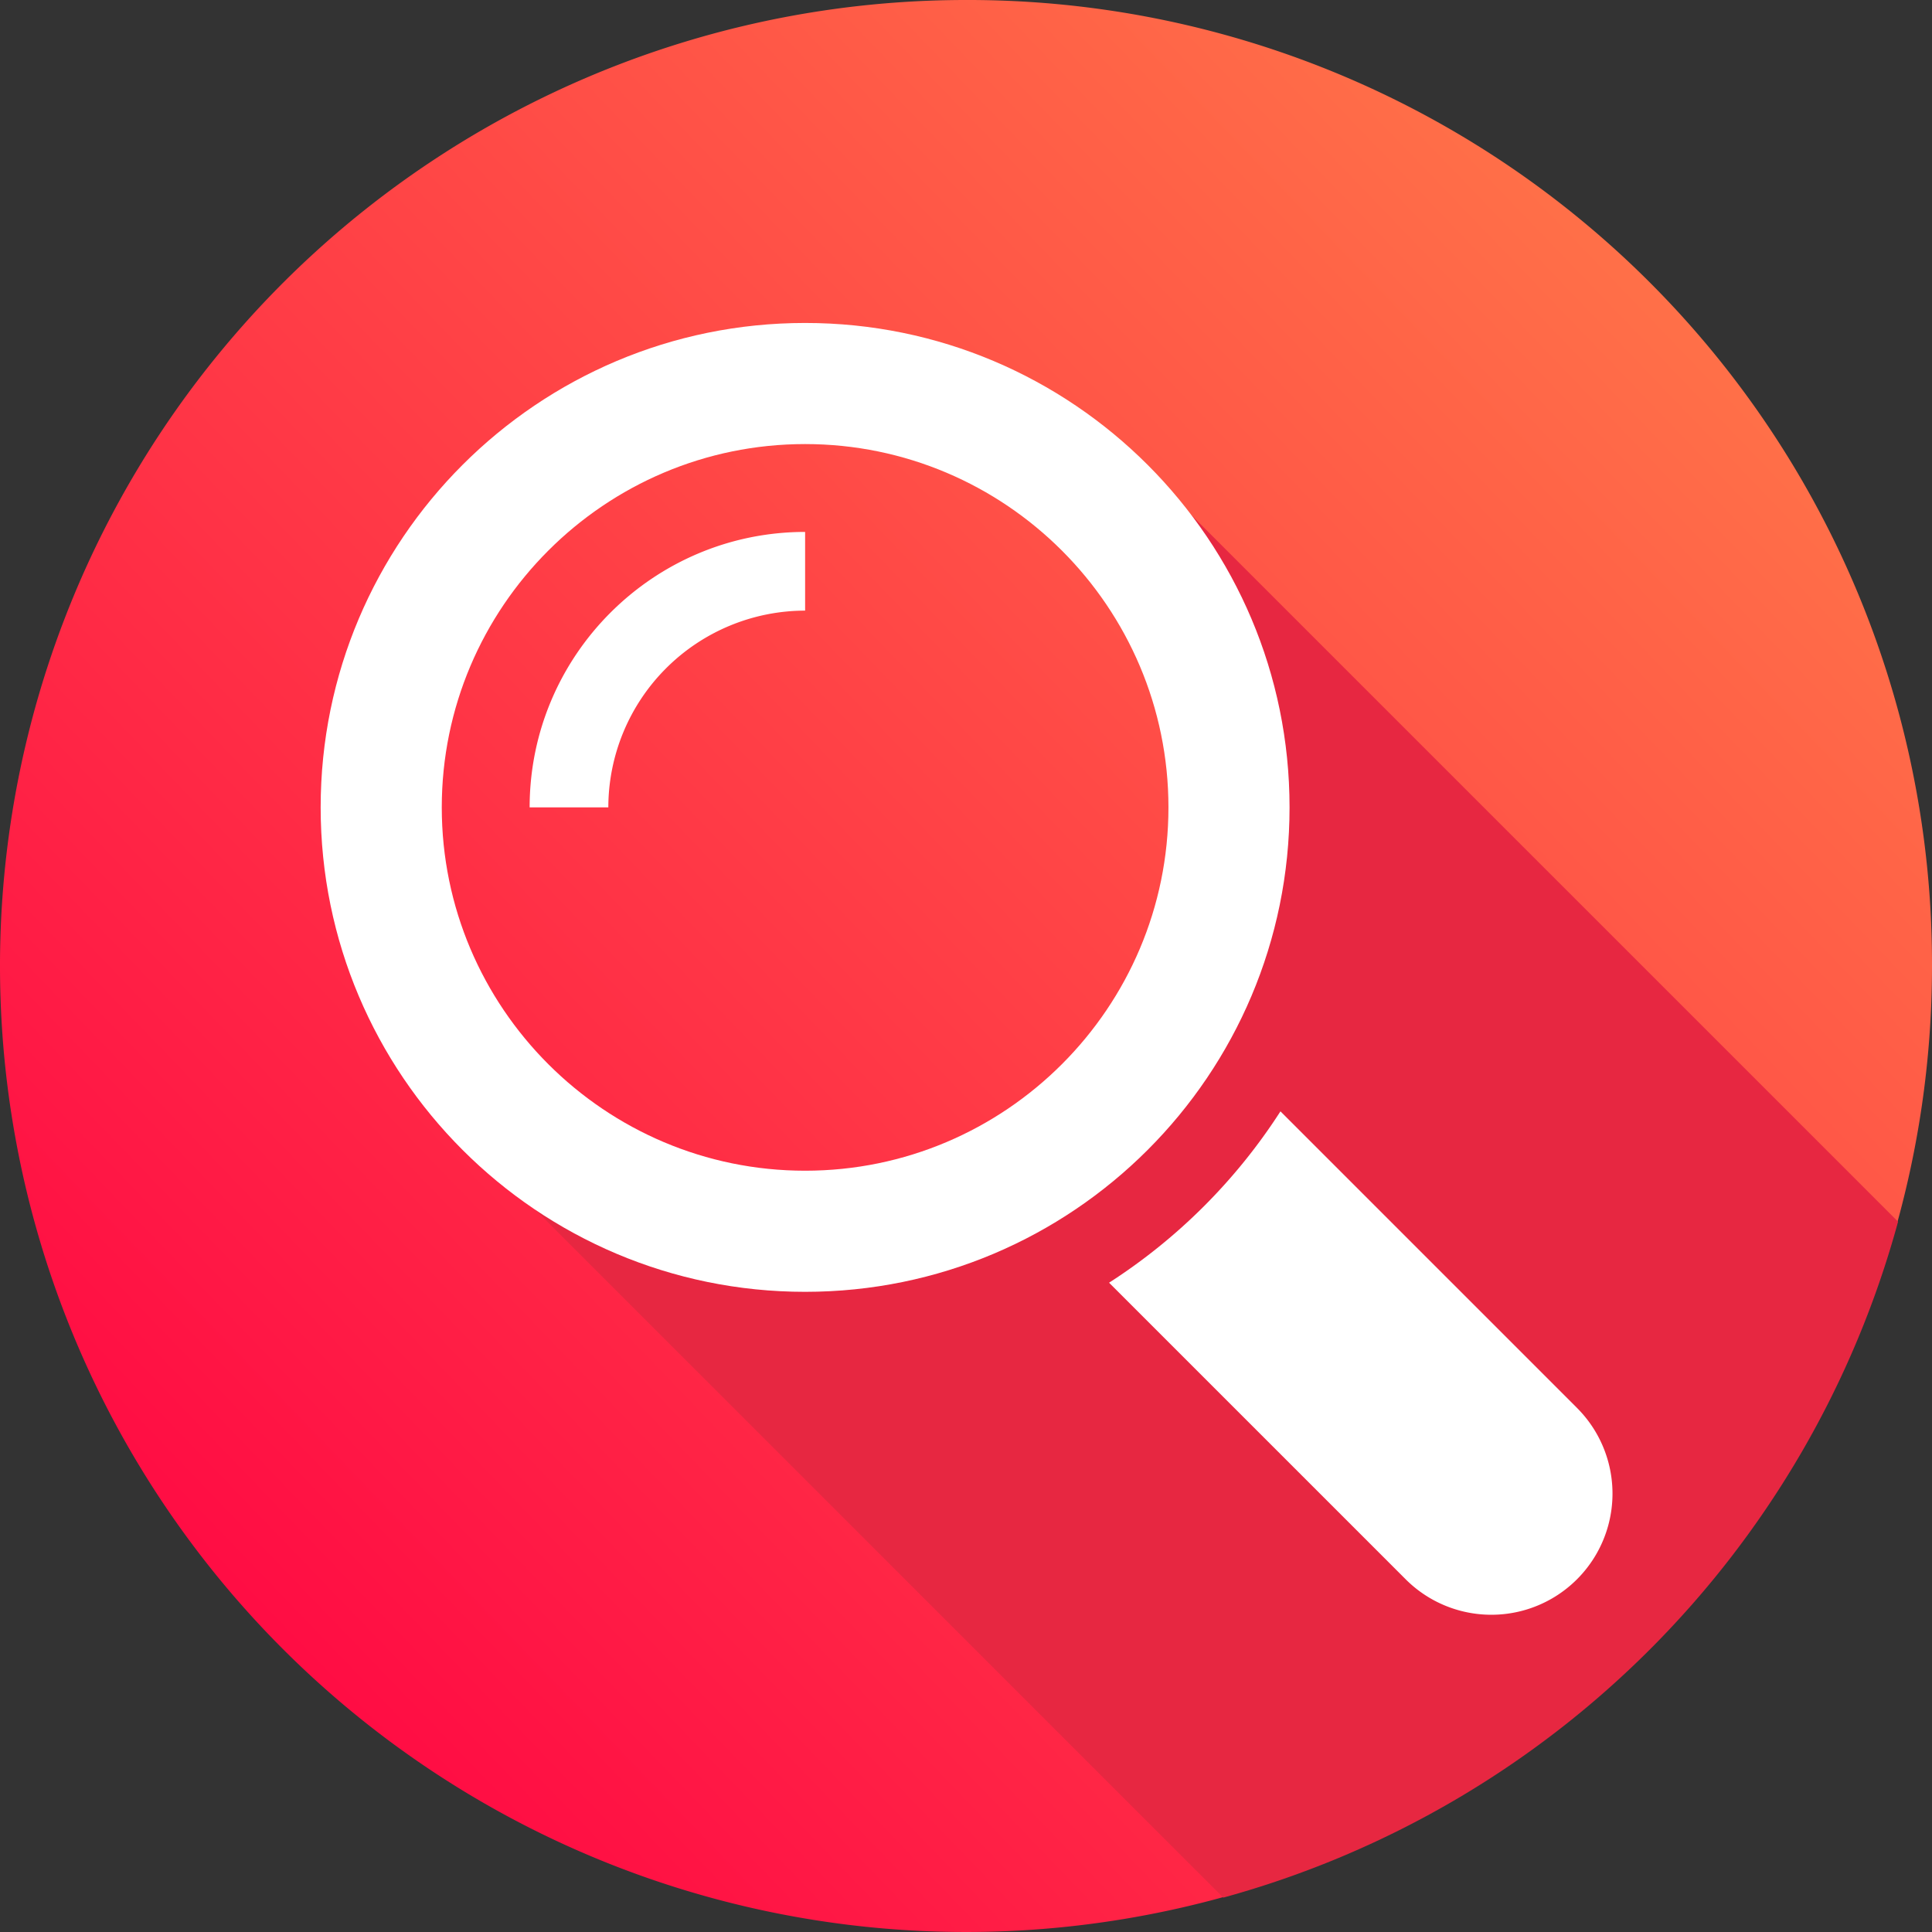 <svg id="图层_1" data-name="图层 1" xmlns="http://www.w3.org/2000/svg" xmlns:xlink="http://www.w3.org/1999/xlink" viewBox="0 0 1000 1000"><rect x="0" y="0" width="1000" height="1000" fill="#333333" stroke="none"/><defs><linearGradient id="未命名的渐变_5" x1="1.47" y1="996.6" x2="-2.417" y2="1000.341" gradientTransform="translate(400.042 199608.413) rotate(180) scale(199.402 199.408)" gradientUnits="userSpaceOnUse"><stop offset="0" stop-color="#ff0844"/><stop offset="1" stop-color="#ff7348"/></linearGradient></defs><title>Logosc</title><path d="M499.975,0A500,500,0,1,0,1000,500,498.899,498.899,0,0,0,499.975,0Z" transform="translate(0 0)" style="fill:url(#未命名的渐变_5)"/><path d="M982.432,632.343l-402.35-402.338A249.575,249.575,0,0,1,627.857,377.224c0,138.47-112.271,250.742-250.75,250.742a249.563,249.563,0,0,1-142.847-44.668l398.912,398.9A498.972,498.972,0,0,0,982.432,632.343Z" transform="translate(0 0)" style="fill:#e72741"/><path d="M667.471,417.907c0-138.47-112.271-250.742-250.75-250.742-138.469,0-250.75,112.272-250.75,250.742S278.252,668.649,416.721,668.649C555.2,668.649,667.471,556.377,667.471,417.907ZM416.726,605.959h-.005c-103.7,0-188.062-84.35-188.062-188.052S313.021,229.85,416.721,229.85c103.705,0,188.067,84.355,188.067,188.057C604.788,521.614,520.426,605.959,416.726,605.959Z" transform="translate(0 0)" style="fill:#fff"/><path d="M816.261,728.737,662.762,575.233a295.46,295.46,0,0,1-88.705,88.693L727.565,817.43a62.714,62.714,0,1,0,88.69-88.693Z" transform="translate(0 0)" style="fill:#fff"/><path d="M274.14,417.902h40.732A101.969,101.969,0,0,1,416.726,316.06V275.325C338.111,275.325,274.14,339.294,274.14,417.902Z" transform="translate(0 0)" style="fill:#fff"/></svg>